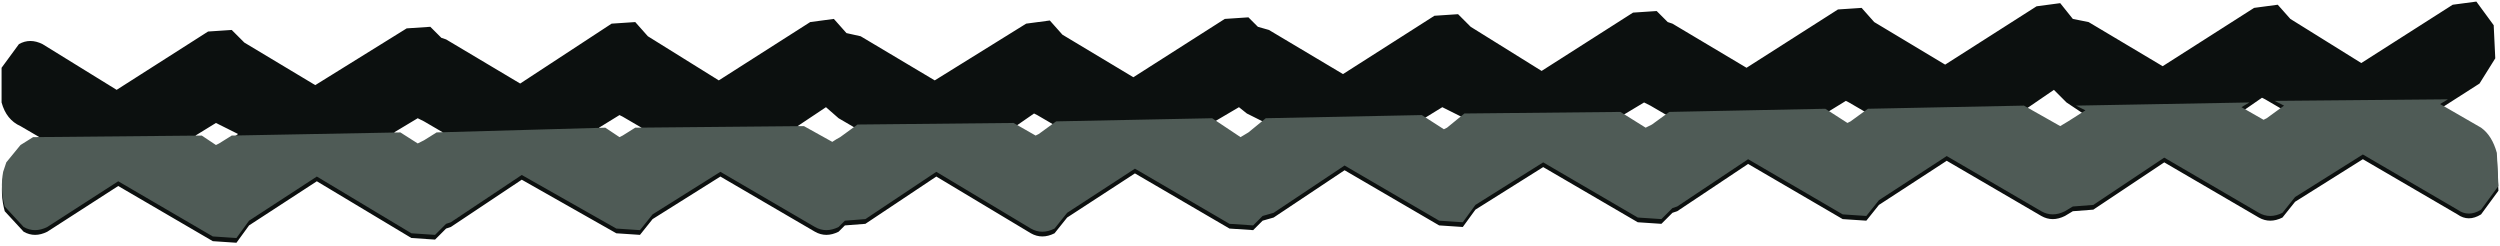 <?xml version="1.0" encoding="UTF-8" standalone="no"?>
<svg xmlns:xlink="http://www.w3.org/1999/xlink" height="7.8px" width="79.3px" xmlns="http://www.w3.org/2000/svg">
  <g transform="matrix(1.0, 0.0, 0.0, 1.0, -0.65, 3.9)">
    <path d="M0.7 -1.75 L1.25 -2.5 Q1.6 -2.7 2.0 -2.5 L4.35 -1.05 7.25 -2.9 8.0 -2.95 8.4 -2.55 10.65 -1.2 13.55 -3.0 14.3 -3.05 14.65 -2.7 14.8 -2.65 17.15 -1.25 20.05 -3.15 20.8 -3.2 21.2 -2.75 23.45 -1.35 26.35 -3.2 27.1 -3.3 27.5 -2.85 27.95 -2.75 30.3 -1.35 33.2 -3.15 33.95 -3.25 34.35 -2.8 36.6 -1.45 39.5 -3.3 40.25 -3.35 40.55 -3.05 40.9 -2.95 43.25 -1.55 46.15 -3.4 46.9 -3.45 47.3 -3.05 49.55 -1.65 52.45 -3.5 53.2 -3.55 53.55 -3.2 53.7 -3.15 56.05 -1.75 58.95 -3.6 59.7 -3.65 60.1 -3.2 62.35 -1.85 65.25 -3.7 66.0 -3.8 66.4 -3.3 66.9 -3.2 69.25 -1.8 72.15 -3.65 72.9 -3.75 73.3 -3.3 75.55 -1.9 78.45 -3.75 79.2 -3.85 79.75 -3.1 79.8 -2.05 79.3 -1.25 78.05 -0.45 79.35 0.3 Q79.7 0.55 79.85 1.1 L79.9 2.15 79.35 2.9 Q78.95 3.15 78.6 2.9 L75.6 1.15 73.45 2.5 73.05 3.0 Q72.65 3.2 72.3 3.0 L69.3 1.25 67.05 2.75 66.4 2.8 66.15 2.95 Q65.75 3.15 65.4 2.95 L62.4 1.2 60.25 2.6 59.85 3.1 59.1 3.05 56.1 1.3 53.85 2.8 53.7 2.85 53.35 3.2 52.6 3.15 49.6 1.4 47.45 2.75 47.05 3.3 46.3 3.25 43.3 1.5 41.05 3.0 40.7 3.1 40.4 3.4 39.65 3.35 36.65 1.6 34.5 3.0 34.1 3.5 Q33.7 3.7 33.35 3.5 L30.35 1.7 28.1 3.2 27.45 3.25 27.25 3.45 Q26.85 3.65 26.5 3.45 L23.5 1.7 21.35 3.05 20.95 3.55 20.2 3.5 17.2 1.8 14.95 3.3 14.8 3.35 14.45 3.7 13.7 3.65 10.7 1.85 8.55 3.25 8.15 3.8 7.4 3.75 4.4 2.0 2.15 3.45 Q1.75 3.65 1.4 3.45 L0.8 2.8 Q0.65 2.25 0.75 1.7 0.9 1.15 1.35 0.85 L1.9 0.45 1.3 0.1 Q0.85 -0.1 0.7 -0.65 L0.7 -1.75 M13.9 -0.15 L13.15 0.3 13.95 0.8 14.15 0.7 14.7 0.3 14.1 -0.05 13.9 -0.15 M27.25 -0.15 L26.85 -0.5 25.95 0.1 27.05 0.75 Q27.2 0.65 27.3 0.6 L27.85 0.2 27.25 -0.15 M20.4 -0.2 L20.3 -0.25 19.65 0.15 20.35 0.6 20.45 0.55 21.0 0.15 20.4 -0.2 M39.95 -0.5 L39.1 0.0 40.0 0.6 40.25 0.45 40.8 0.0 40.2 -0.3 39.95 -0.5 M33.55 -0.25 L33.45 -0.3 32.8 0.15 33.5 0.55 33.6 0.5 34.15 0.1 33.55 -0.25 M46.4 -0.5 L45.75 -0.1 46.45 0.35 46.55 0.3 47.1 -0.15 46.5 -0.45 46.4 -0.5 M59.9 -0.3 L59.3 -0.65 59.2 -0.7 58.55 -0.3 59.25 0.15 59.35 0.1 59.9 -0.3 M52.8 -0.65 L52.05 -0.2 52.85 0.3 53.05 0.2 53.6 -0.2 53.0 -0.55 52.8 -0.65 M64.85 -0.4 L66.0 0.25 66.25 0.1 66.8 -0.25 66.2 -0.65 65.8 -1.05 64.85 -0.4 M72.5 -0.75 L72.4 -0.8 71.75 -0.35 72.45 0.05 72.55 0.0 73.1 -0.4 72.5 -0.75 M7.5 0.0 L6.85 0.4 7.55 0.85 7.65 0.8 8.2 0.35 7.6 0.05 7.5 0.0" fill="#0c100f" fill-rule="evenodd" stroke="none"/>
    <path d="M39.1 -0.15 L40.0 0.45 40.25 0.3 40.8 -0.15 45.75 -0.25 46.45 0.2 46.55 0.15 47.1 -0.3 52.05 -0.35 52.85 0.15 53.05 0.05 53.6 -0.35 58.55 -0.45 59.25 0.0 59.35 -0.05 59.9 -0.45 64.85 -0.55 66.0 0.1 66.25 -0.05 66.8 -0.4 66.5 -0.55 72.0 -0.65 71.75 -0.5 72.45 -0.1 72.55 -0.15 73.1 -0.55 72.8 -0.7 78.3 -0.75 78.05 -0.6 79.35 0.15 Q79.7 0.4 79.85 0.95 L79.9 2.0 79.35 2.75 Q78.95 3.0 78.6 2.75 L75.6 1.0 73.45 2.35 73.05 2.85 Q72.65 3.05 72.3 2.85 L69.3 1.1 67.05 2.6 66.4 2.65 66.15 2.8 Q65.75 3.0 65.4 2.8 L62.4 1.05 60.25 2.45 59.85 2.95 59.1 2.9 56.1 1.15 53.85 2.65 53.7 2.7 53.35 3.05 52.6 3.0 49.6 1.25 47.45 2.6 47.05 3.15 46.3 3.1 43.3 1.35 41.05 2.85 40.7 2.95 40.4 3.25 39.65 3.2 36.65 1.45 34.5 2.85 34.1 3.35 Q33.7 3.55 33.35 3.35 L30.35 1.55 28.1 3.05 27.45 3.1 27.25 3.3 Q26.85 3.5 26.5 3.3 L23.5 1.55 21.35 2.9 20.95 3.4 20.2 3.35 17.2 1.65 14.95 3.15 14.8 3.2 14.45 3.55 13.7 3.5 10.7 1.7 8.55 3.1 8.15 3.65 7.4 3.6 4.4 1.85 2.15 3.3 Q1.75 3.5 1.4 3.3 L0.8 2.65 Q0.65 2.1 0.75 1.55 L0.85 1.25 1.3 0.7 1.7 0.45 7.05 0.4 7.5 0.7 7.6 0.65 8.0 0.4 13.35 0.3 13.9 0.65 14.1 0.55 14.5 0.3 19.85 0.15 20.3 0.45 20.4 0.4 20.8 0.15 26.15 0.1 27.05 0.6 Q27.2 0.5 27.3 0.45 L27.85 0.05 32.8 0.0 33.5 0.4 33.6 0.35 34.15 -0.05 39.1 -0.15" fill="#4f5b56" fill-rule="evenodd" stroke="none"/>
  </g>
</svg>
